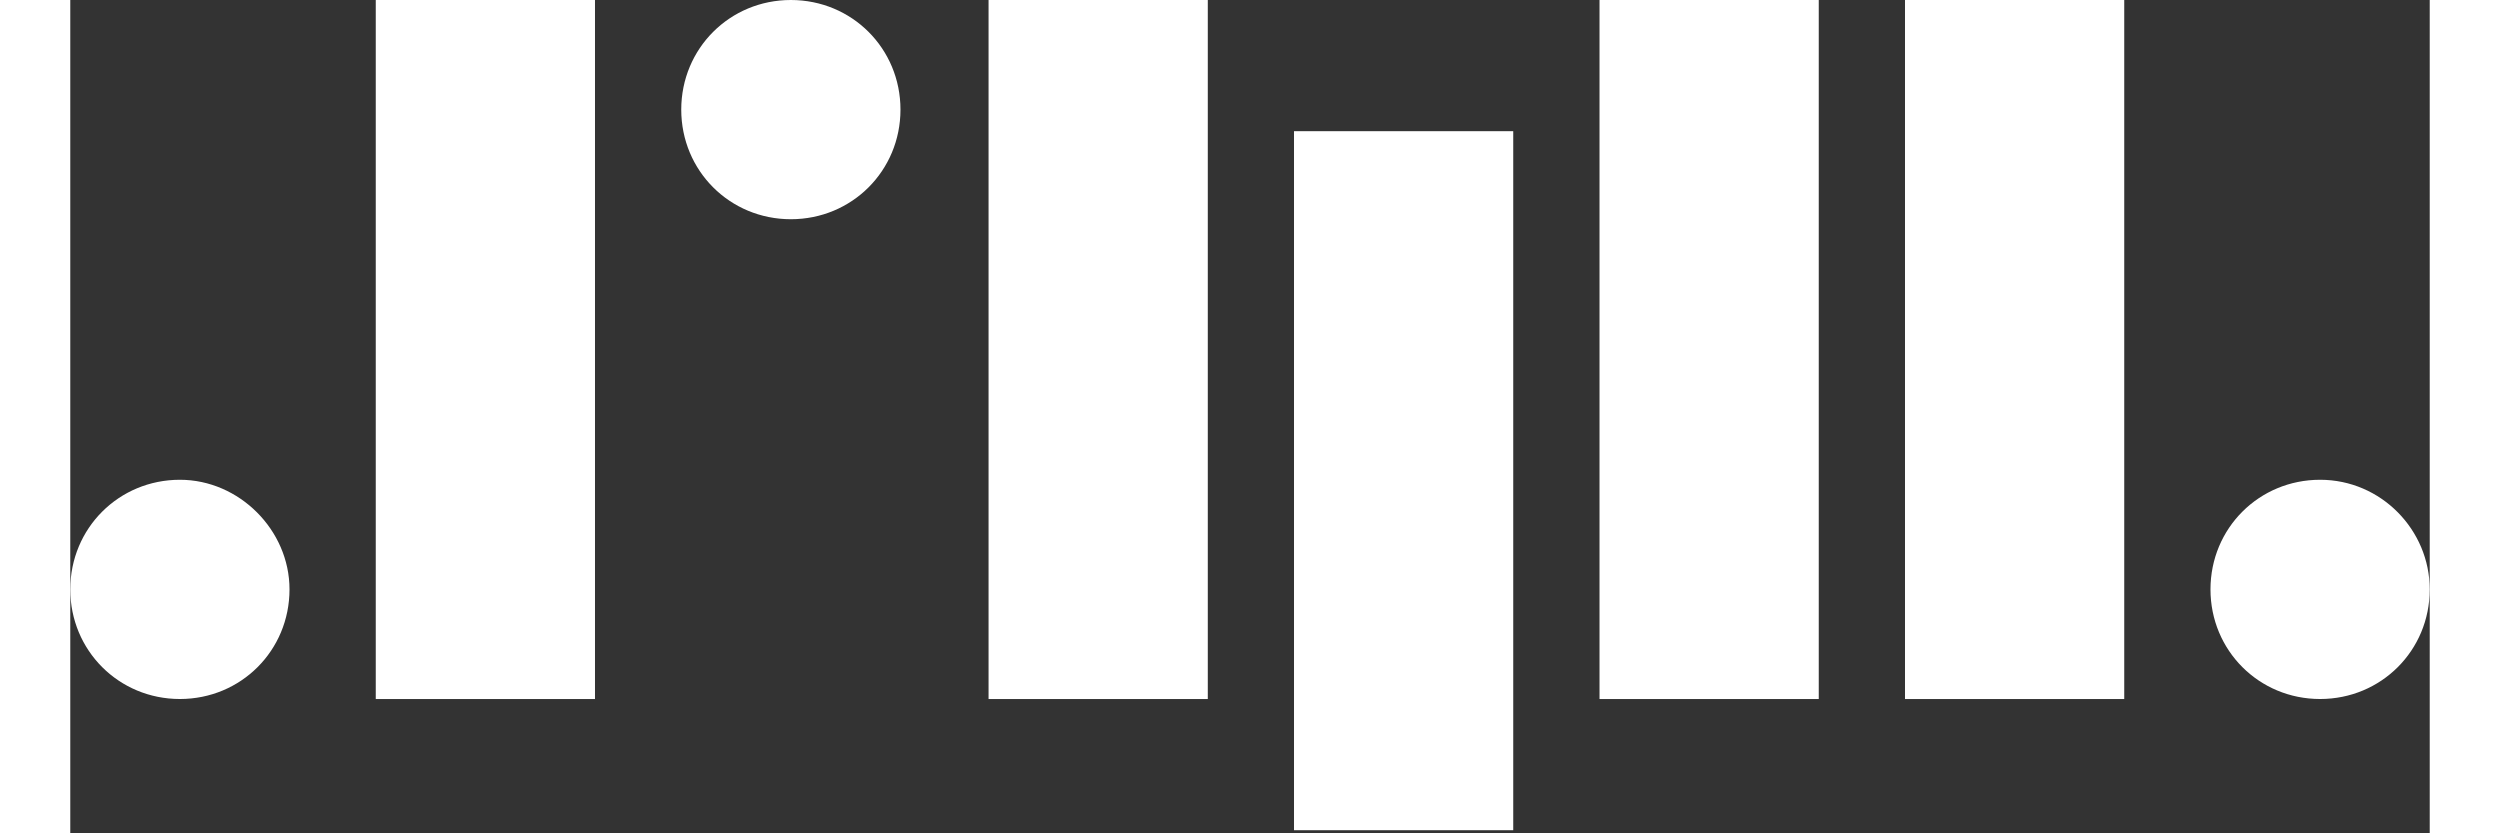 <svg width="75" height="25" viewBox="0 0 235 83" fill="none" xmlns="http://www.w3.org/2000/svg">
    <rect x="0" y="0" width="235" height="83" fill="#333333" stroke="none"/>
    <path d="M52.261 0H30.426V69.623H52.261V0Z" fill="white"></path>
    <path d="M204.574 0H182.738V69.623H204.574V0Z" fill="white"></path>
    <path d="M113.296 0H91.461V69.623H113.296V0Z" fill="white"></path>
    <path d="M143.718 13.066H121.883V82.689H143.718V13.066Z" fill="white"></path>
    <path d="M174.148 0H152.312V69.623H174.148V0Z" fill="white"></path>
    <path
        d="M82.687 10.918C82.687 17.003 77.855 21.835 71.769 21.835C65.684 21.835 60.852 17.003 60.852 10.918C60.852 4.832 65.684 0 71.769 0C77.855 0 82.687 4.832 82.687 10.918Z"
        fill="white"></path>
    <path
        d="M21.835 58.703C21.835 64.788 17.003 69.621 10.918 69.621C4.832 69.621 0 64.788 0 58.703C0 52.618 4.832 47.785 10.918 47.785C16.824 47.785 21.835 52.797 21.835 58.703Z"
        fill="white"></path>
    <path
        d="M235 58.703C235 64.788 230.167 69.621 224.082 69.621C217.997 69.621 213.164 64.788 213.164 58.703C213.164 52.618 217.997 47.785 224.082 47.785C230.167 47.785 235 52.797 235 58.703Z"
        fill="white"></path>
</svg>
